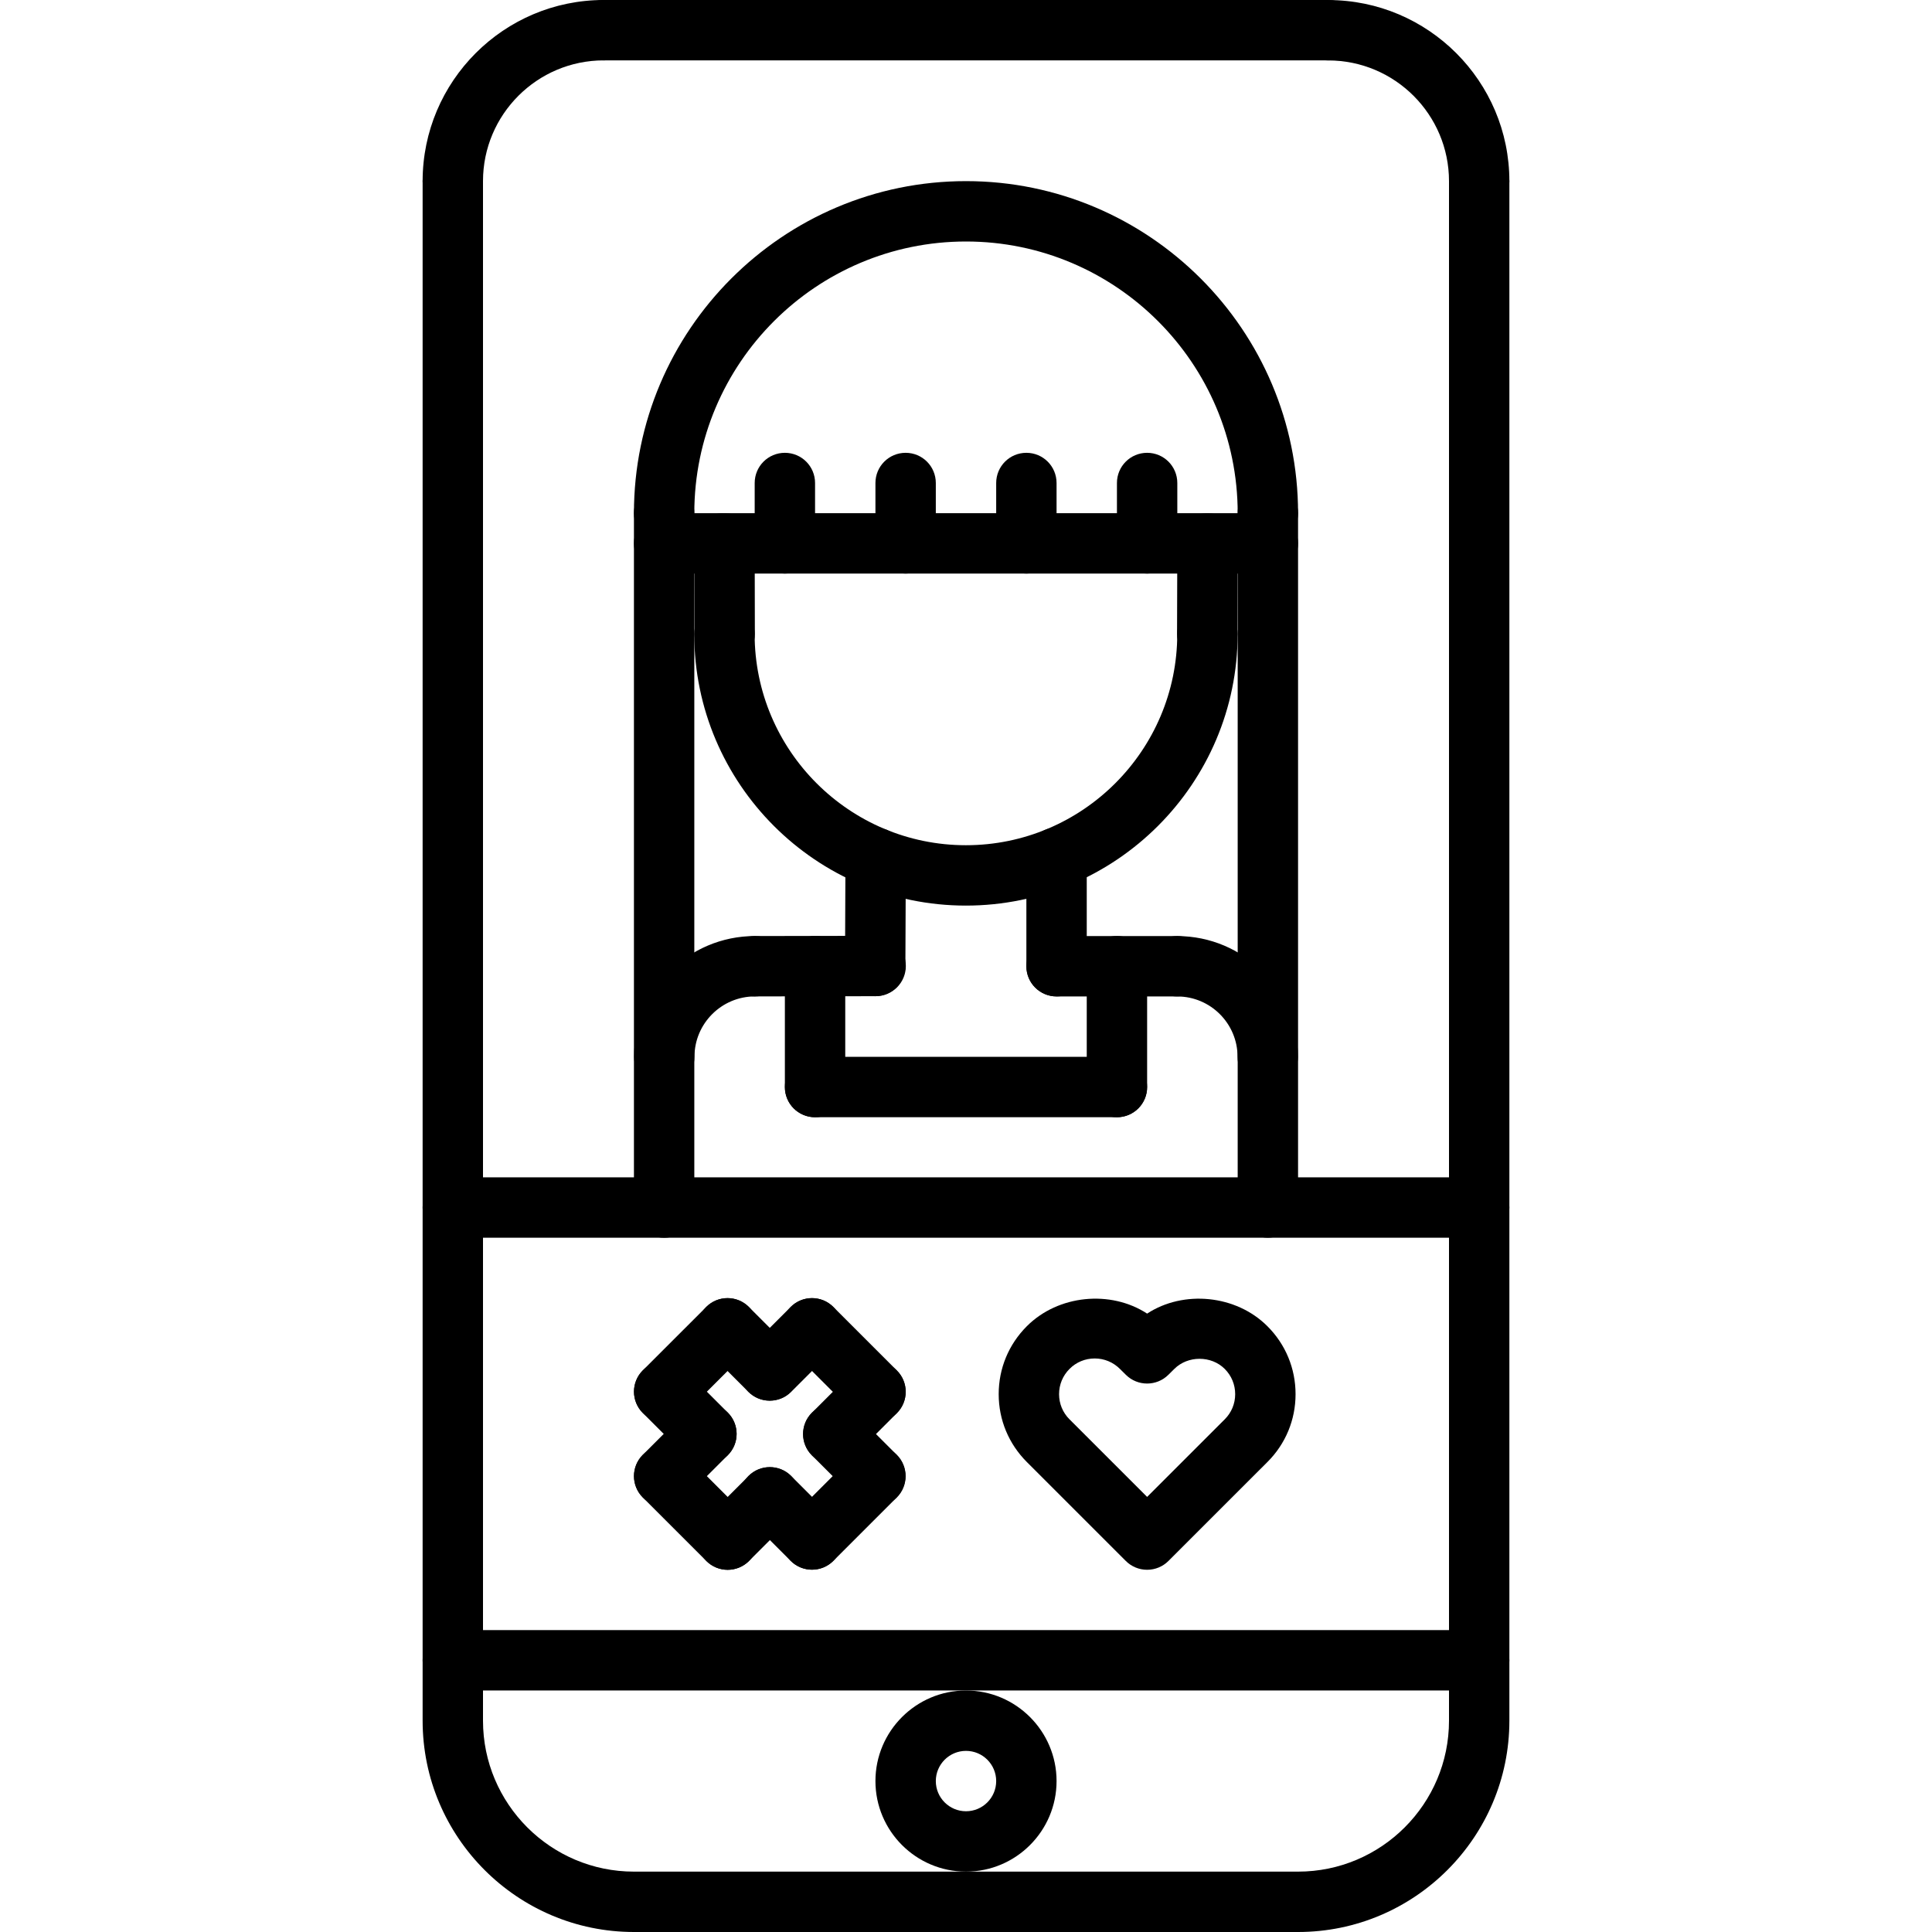 <svg height="512pt" viewBox="-112 0 512 512" width="512pt" xmlns="http://www.w3.org/2000/svg"><path d="m280 56.016c-4.426 0-8-3.574-8-8 0-17.648-14.352-32-32-32-4.426 0-8-3.574-8-8 0-4.422 3.574-8 8-8 26.473 0 48 21.527 48 48 0 4.426-3.574 8-8 8zm0 0"/><path d="m8 56c-4.426 0-8-3.574-8-8 0-26.473 21.527-48 48-48 4.426 0 8 3.574 8 8s-3.574 8-8 8c-17.648 0-32 14.352-32 32 0 4.426-3.574 8-8 8zm0 0"/><path d="m240 16h-192c-4.426 0-8-3.574-8-8s3.574-8 8-8h192c4.426 0 8 3.574 8 8s-3.574 8-8 8zm0 0"/><path d="m232 512h-176c-30.871 0-56-25.129-56-56v-407.992c0-4.422 3.574-8 8-8s8 3.578 8 8v407.992c0 22.055 17.945 40 40 40h176c22.055 0 40-17.945 40-40v-407.992c0-4.422 3.574-8 8-8s8 3.578 8 8v407.992c0 30.871-25.129 56-56 56zm0 0"/><path d="m280 447.992h-272c-4.426 0-8-3.578-8-8 0-4.426 3.574-8 8-8h272c4.426 0 8 3.574 8 8 0 4.422-3.574 8-8 8zm0 0"/><path d="m144 496c-13.23 0-24-10.77-24-24s10.77-24 24-24 24 10.77 24 24-10.77 24-24 24zm0-32c-4.414 0-8 3.586-8 8s3.586 8 8 8 8-3.586 8-8-3.586-8-8-8zm0 0"/><path d="m64.039 288.078c-4.422 0-8-3.574-8-8 0-17.652 14.359-32.016 32.016-32.016 4.426 0 8 3.578 8 8 0 4.426-3.574 8-8 8-8.832 0-16.016 7.184-16.016 16.016 0 4.426-3.574 8-8 8zm0 0"/><path d="m88.055 264.062c-4.414 0-7.992-3.566-8-7.984-.008-4.422 3.562-8.008 7.984-8.016l32-.062h.016c4.418 0 7.992 3.566 8 7.984.008 4.422-3.559 8.008-7.984 8.016l-32 .062c-.008 0-.008 0-.016 0zm0 0"/><path d="m223.969 288.07c-4.426 0-8-3.574-8-8 0-8.824-7.176-16-16-16-4.426 0-8-3.574-8-8 0-4.422 3.574-8 8-8 17.648 0 32 14.355 32 32 0 4.426-3.578 8-8 8zm0 0"/><path d="m199.977 264.062h-31.977c-4.426 0-8-3.574-8-8 0-4.422 3.574-8 8-8h31.977c4.422 0 8 3.578 8 8 0 4.426-3.578 8-8 8zm0 0"/><path d="m119.938 264c-.008 0-.027 0-.035 0-4.422-.016-7.98-3.617-7.965-8.031l.117-28.641c.016-4.406 3.594-7.969 8-7.969h.035c4.422.016 7.98 3.617 7.965 8.031l-.117 28.641c-.016 4.41-3.594 7.969-8 7.969zm0 0"/><path d="m168 264.062c-4.426 0-8-3.574-8-8v-28.742c0-4.426 3.574-8 8-8s8 3.574 8 8v28.742c0 4.426-3.574 8-8 8zm0 0"/><path d="m143.977 239.992c-39.695 0-71.992-32.289-71.992-71.984 0-4.422 3.574-8 8-8 4.422 0 8 3.578 8 8 0 30.863 25.121 55.984 55.992 55.984 30.879 0 56.008-25.121 56.008-55.984 0-4.422 3.574-8 8-8 4.422 0 8 3.578 8 8 0 39.695-32.305 71.984-72.008 71.984zm0 0"/><path d="m80.047 176.039c-4.414 0-7.992-3.566-8-7.984l-.047-24.039c-.008-4.43 3.703-8.32 8-8.016 4.414 0 7.992 3.566 8 7.984l.047 24.039c.008 4.426-3.559 8.008-7.984 8.016-.008 0-.008 0-.016 0zm0 0"/><path d="m207.93 176c-.008 0-.02 0-.027 0-4.422-.016-7.992-3.602-7.973-8.023l.07-24c.016-4.41 3.594-7.977 8-7.977h.023c4.426.016 7.992 3.602 7.977 8.023l-.07 24c-.02 4.41-3.594 7.977-8 7.977zm0 0"/><path d="m224 144c-4.426 0-8-3.574-8-8 0-39.703-32.297-72-72-72s-72 32.297-72 72c0 4.426-3.574 8-8 8s-8-3.574-8-8c0-48.52 39.48-88 88-88s88 39.48 88 88c0 4.426-3.574 8-8 8zm0 0"/><path d="m224 152h-160c-4.426 0-8-3.574-8-8s3.574-8 8-8h160c4.426 0 8 3.574 8 8s-3.574 8-8 8zm0 0"/><path d="m64 328.016c-4.426 0-8-3.574-8-8v-184.016c0-4.426 3.574-8 8-8s8 3.574 8 8v184.016c0 4.426-3.574 8-8 8zm0 0"/><path d="m224 328c-4.426 0-8-3.574-8-8v-184c0-4.426 3.574-8 8-8s8 3.574 8 8v184c0 4.426-3.574 8-8 8zm0 0"/><path d="m96 152c-4.426 0-8-3.574-8-8v-16c0-4.426 3.574-8 8-8s8 3.574 8 8v16c0 4.426-3.574 8-8 8zm0 0"/><path d="m128 152c-4.426 0-8-3.574-8-8v-16c0-4.426 3.574-8 8-8s8 3.574 8 8v16c0 4.426-3.574 8-8 8zm0 0"/><path d="m160 152c-4.426 0-8-3.574-8-8v-16c0-4.426 3.574-8 8-8s8 3.574 8 8v16c0 4.426-3.574 8-8 8zm0 0"/><path d="m192 152c-4.426 0-8-3.574-8-8v-16c0-4.426 3.574-8 8-8s8 3.574 8 8v16c0 4.426-3.574 8-8 8zm0 0"/><path d="m104 296.078c-4.426 0-8-3.574-8-8v-32.031c0-4.422 3.574-8 8-8s8 3.578 8 8v32.031c0 4.426-3.574 8-8 8zm0 0"/><path d="m184 296.078c-4.426 0-8-3.574-8-8v-32.031c0-4.422 3.574-8 8-8s8 3.578 8 8v32.031c0 4.426-3.574 8-8 8zm0 0"/><path d="m184 296.078h-80c-4.426 0-8-3.574-8-8 0-4.422 3.574-8 8-8h80c4.426 0 8 3.578 8 8 0 4.426-3.574 8-8 8zm0 0"/><path d="m280 328.008h-272c-4.426 0-8-3.574-8-8 0-4.422 3.574-8 8-8h272c4.426 0 8 3.578 8 8 0 4.426-3.574 8-8 8zm0 0"/><path d="m192 416.008c-2.129 0-4.16-.84-5.656-2.344l-26.176-26.168c-4.848-4.832-7.504-11.215-7.504-18.016-.008-6.809 2.641-13.199 7.449-18.008 8.293-8.328 22.199-9.68 31.887-3.352 9.609-6.297 23.574-5.008 31.902 3.367 4.793 4.793 7.441 11.184 7.434 17.992 0 6.801-2.648 13.176-7.457 17.969l-26.223 26.215c-1.496 1.504-3.527 2.344-5.656 2.344zm-13.895-56c-2.52 0-4.891.977-6.664 2.762-1.801 1.797-2.777 4.168-2.777 6.695s.977 4.879 2.75 6.656l20.586 20.574 20.574-20.566c1.785-1.785 2.762-4.145 2.762-6.664 0-2.52-.977-4.898-2.762-6.68-3.574-3.594-9.805-3.57-13.367-.008l-1.582 1.566c-3.113 3.082-8.145 3.082-11.25 0l-1.543-1.527c-1.824-1.832-4.199-2.809-6.727-2.809zm0 0"/><path d="m120.016 376.84c-2.047 0-4.094-.785-5.656-2.344l-16.824-16.824c-3.129-3.129-3.129-8.184 0-11.312s8.184-3.129 11.312 0l16.824 16.824c3.129 3.129 3.129 8.184 0 11.312-1.559 1.566-3.609 2.344-5.656 2.344zm0 0"/><path d="m108.832 388.039c-2.047 0-4.098-.781-5.656-2.344-3.129-3.121-3.129-8.184 0-11.312l11.184-11.191c3.129-3.129 8.184-3.129 11.312 0 3.129 3.121 3.129 8.184 0 11.312l-11.184 11.191c-1.566 1.562-3.617 2.344-5.656 2.344zm0 0"/><path d="m119.984 399.191c-2.047 0-4.098-.785-5.656-2.344l-11.16-11.16c-3.129-3.129-3.129-8.184 0-11.312 3.129-3.129 8.184-3.129 11.312 0l11.16 11.16c3.129 3.129 3.129 8.184 0 11.312-1.562 1.566-3.609 2.344-5.656 2.344zm0 0"/><path d="m103.191 415.984c-2.047 0-4.094-.785-5.656-2.344-3.129-3.129-3.129-8.184 0-11.312l16.793-16.793c3.129-3.129 8.184-3.129 11.312 0s3.129 8.184 0 11.312l-16.793 16.793c-1.559 1.559-3.609 2.344-5.656 2.344zm0 0"/><path d="m103.191 415.984c-2.047 0-4.094-.785-5.656-2.344l-11.191-11.191c-3.129-3.129-3.129-8.184 0-11.312 3.129-3.129 8.184-3.129 11.312 0l11.191 11.191c3.129 3.129 3.129 8.184 0 11.312-1.559 1.559-3.609 2.344-5.656 2.344zm0 0"/><path d="m92 371.207c-2.047 0-4.098-.781-5.656-2.344-3.129-3.129-3.129-8.191 0-11.312l11.191-11.184c3.129-3.129 8.184-3.129 11.312 0 3.129 3.129 3.129 8.191 0 11.312l-11.191 11.184c-1.559 1.57-3.609 2.344-5.656 2.344zm0 0"/><path d="m80.84 416.016c-2.047 0-4.098-.785-5.656-2.344l-16.832-16.824c-3.129-3.129-3.129-8.184 0-11.312 3.129-3.129 8.184-3.129 11.312 0l16.832 16.824c3.129 3.129 3.129 8.184 0 11.312-1.559 1.559-3.609 2.344-5.656 2.344zm0 0"/><path d="m64.016 399.191c-2.047 0-4.094-.785-5.656-2.344-3.129-3.129-3.129-8.184 0-11.312l11.191-11.191c3.129-3.129 8.184-3.129 11.312 0 3.129 3.129 3.129 8.184 0 11.312l-11.191 11.191c-1.559 1.566-3.609 2.344-5.656 2.344zm0 0"/><path d="m80.84 416.016c-2.047 0-4.098-.785-5.656-2.344-3.129-3.129-3.129-8.191 0-11.312l11.191-11.184c3.129-3.129 8.184-3.129 11.312 0 3.129 3.129 3.129 8.191 0 11.312l-11.191 11.184c-1.559 1.559-3.609 2.344-5.656 2.344zm0 0"/><path d="m91.961 371.168c-2.051 0-4.098-.785-5.656-2.344l-11.16-11.152c-3.129-3.121-3.129-8.184 0-11.312 3.129-3.129 8.184-3.129 11.312 0l11.16 11.152c3.125 3.121 3.125 8.184 0 11.312-1.562 1.566-3.609 2.344-5.656 2.344zm0 0"/><path d="m64.016 376.809c-2.047 0-4.094-.785-5.656-2.344-3.129-3.129-3.129-8.184 0-11.312l16.793-16.785c3.129-3.129 8.184-3.129 11.312 0 3.129 3.129 3.129 8.184 0 11.312l-16.793 16.785c-1.559 1.559-3.609 2.344-5.656 2.344zm0 0"/><path d="m75.207 388c-2.047 0-4.094-.785-5.656-2.344l-11.191-11.191c-3.129-3.129-3.129-8.184 0-11.312s8.184-3.129 11.312 0l11.191 11.191c3.129 3.129 3.129 8.184 0 11.312-1.559 1.559-3.605 2.344-5.656 2.344zm0 0"/></svg>